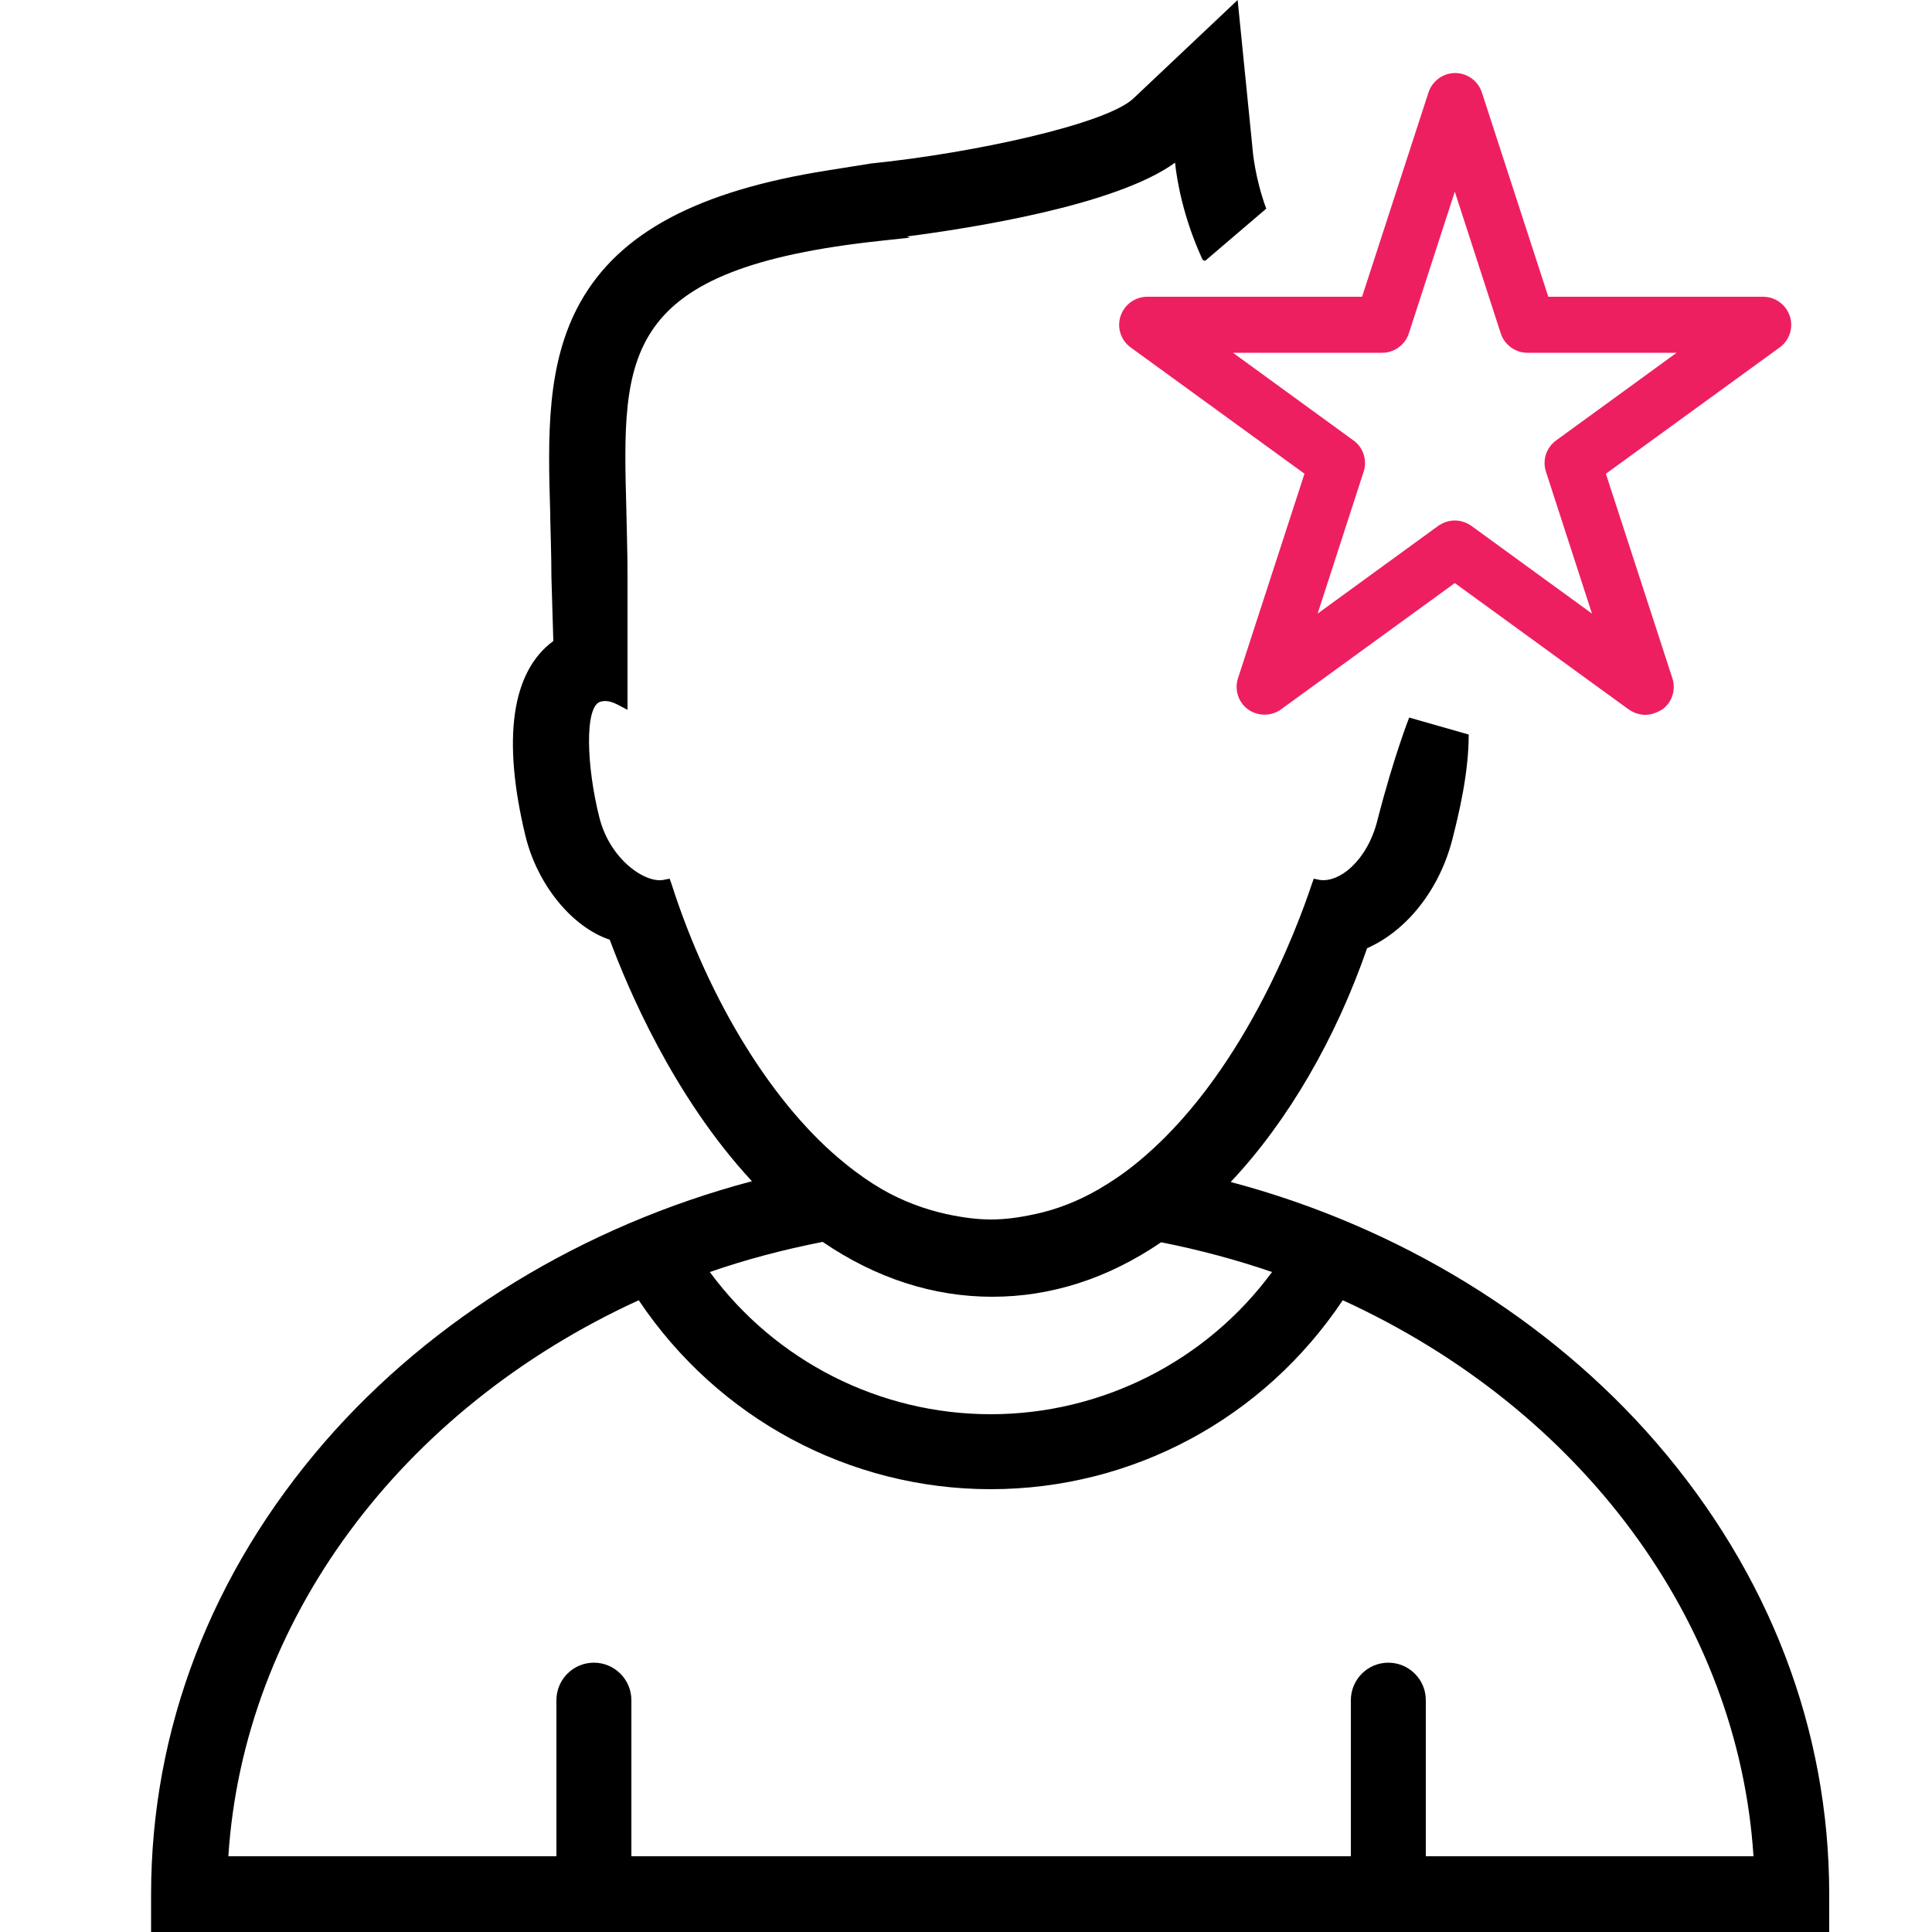 <?xml version="1.0" encoding="utf-8"?>
<!-- Generator: Adobe Illustrator 19.0.0, SVG Export Plug-In . SVG Version: 6.00 Build 0)  -->
<svg version="1.1" id="Warstwa_1" xmlns="http://www.w3.org/2000/svg" xmlns:xlink="http://www.w3.org/1999/xlink" x="0px" y="0px"
	 viewBox="-709 191 500 500" style="enable-background:new -709 191 500 500;" xml:space="preserve">
<style type="text/css">
	.st0{fill:#EE1F61;}
</style>
<g id="XMLID_3_">
	<g id="XMLID_4_">
		<path d="M-381.3,245c-2.9-7.9-3.5-14.7-3.6-16.1l-3.8-37.9l-27,25.5c-7,6.6-41.3,14.1-67.8,16.8l-11.3,1.8
			c-33.6,5.3-53.9,16.1-64,34.1c-8.9,15.9-8.4,34.8-7.8,54.8l0,0.8c0.1,4.9,0.3,9.9,0.3,15.3l0.5,16.8c-10.8,7.9-13.3,25.3-7.2,50.5
			c3.1,12.6,12,23.5,21.8,26.8c4.5,12.1,16.3,40.4,36.8,62.5c-43.5,11.5-82.6,35.3-110.5,67.4c-29.4,33.9-45,74.4-45,117.2v9.7
			h434.3v-9.7c0-42.7-15.5-83.1-44.8-117c-27.7-32-66.7-55.9-110.1-67.4c14.8-15.7,27.2-37.1,35.3-60.5
			c10.4-4.6,18.8-15.3,22.1-28.3c1.6-6.3,4.2-16.9,4.2-27l-15.4-4.4c0,0-4,10.1-8.2,26.5c-2.6,10.5-9.9,16.4-15.1,15.5l-1.4-0.3
			l-0.5,1.4c-3.8,11.4-18.2,50.3-45.6,72.4c-3.2,2.6-6.5,4.8-9.6,6.6c-5.2,3-10.7,5.2-16.4,6.4c-4.1,0.9-7.8,1.4-11.4,1.4
			c-3.6,0-7.4-0.5-11.6-1.4c-5.8-1.3-11.4-3.4-16.6-6.4c-3.1-1.8-6.3-4-9.6-6.7c-18.3-14.7-35.1-41.7-44.9-72.3l-0.5-1.4l-1.5,0.3
			c-4.8,1-14-5.3-16.7-16.2c-3.3-13.1-3.9-28.7,0.3-29.9c1.3-0.4,2.8-0.1,4.5,0.8l2.5,1.3v-34.8c0-5.9-0.2-11.6-0.3-17
			c-1.1-40.2-1.7-62.4,66-69.6l7.4-0.8l-0.8-0.3c16-2.1,54-7.9,69.4-19.1c0.5,4.8,2.2,14.3,6.9,24.6l0.3,0.6l0.6,0.2 M-496.1,512.4
			c13.8,9.4,28.6,14.2,43.9,14.2c15.2,0,29.9-4.7,43.7-14.1c10.1,2,19.7,4.6,28.7,7.7c-17,23.1-44.1,36.8-72.8,36.8
			c-28.7,0-55.7-13.7-72.7-36.8C-516.1,517-506.3,514.4-496.1,512.4z M-340,671.4V631c0-5.4-4.4-9.7-9.7-9.7c-5.4,0-9.7,4.4-9.7,9.7
			v40.4h-186.2V631c0-5.4-4.4-9.7-9.7-9.7c-5.4,0-9.7,4.4-9.7,9.7v40.4h-84.9c3.9-60.7,44.4-115.6,106.2-143.9
			c20.5,30.6,54.5,48.9,91.1,48.9c36.6,0,70.6-18.2,91.1-48.9c61.9,28.3,102.4,83.2,106.3,143.9H-340z"/>
	</g>
</g>
<g>
	<path class="st0" d="M-283.2,376c-1.5,0-3-0.5-4.3-1.4l-45-32.7l-45,32.7c-2.5,1.8-6,1.8-8.5,0c-2.5-1.8-3.6-5.1-2.6-8.1l17.2-52.9
		l-45-32.7c-2.5-1.8-3.6-5.1-2.6-8.1c1-3,3.8-5,6.9-5h55.6l17.2-52.9c1-3,3.8-5,6.9-5s5.9,2,6.9,5l17.2,52.9h55.6c3.1,0,5.9,2,6.9,5
		c1,3-0.1,6.3-2.6,8.1l-45,32.7l17.2,52.9c1,3-0.1,6.3-2.6,8.1C-280.3,375.5-281.8,376-283.2,376z M-332.5,325.7
		c1.5,0,3,0.5,4.3,1.4l31.2,22.7l-11.9-36.7c-1-3,0.1-6.3,2.6-8.1l31.2-22.7h-38.6c-3.1,0-5.9-2-6.9-5l-11.9-36.7l-11.9,36.7
		c-1,3-3.8,5-6.9,5h-38.6l31.2,22.7c2.5,1.8,3.6,5.1,2.6,8.1l-11.9,36.7l31.2-22.7C-335.5,326.2-334,325.7-332.5,325.7z"/>
</g>
</svg>
